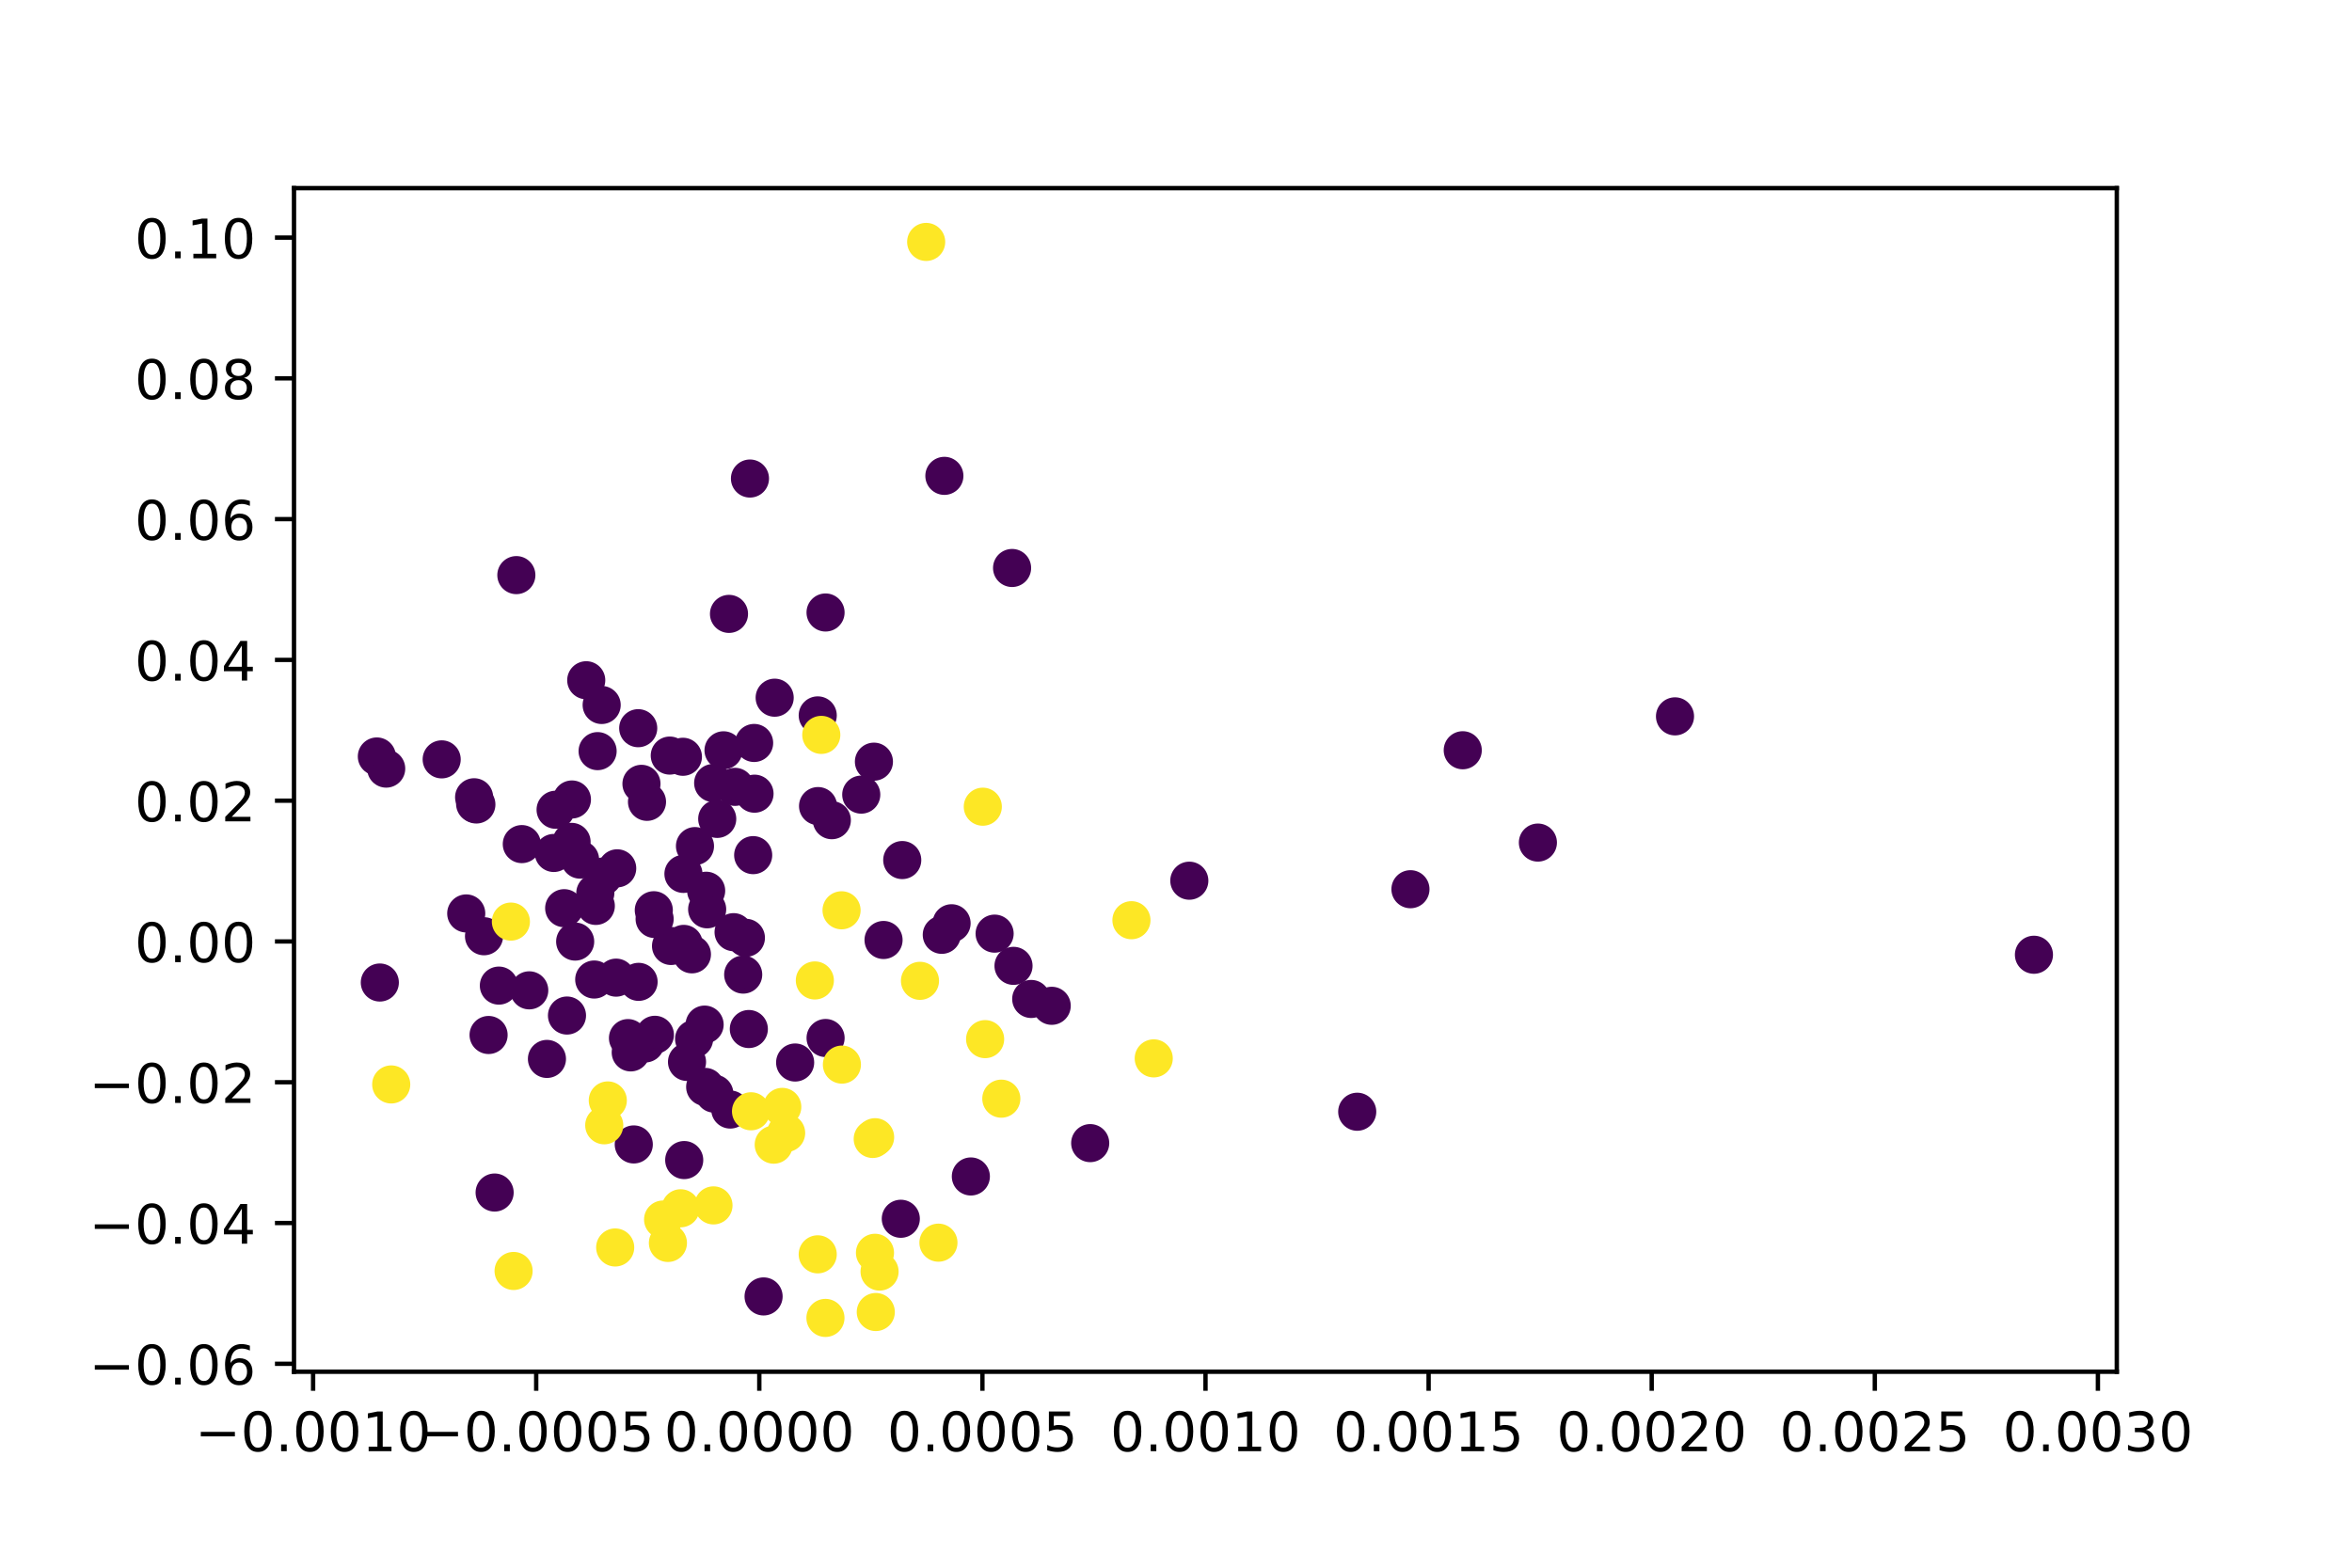 <?xml version="1.0" encoding="utf-8" standalone="no"?>
<!DOCTYPE svg PUBLIC "-//W3C//DTD SVG 1.1//EN"
  "http://www.w3.org/Graphics/SVG/1.1/DTD/svg11.dtd">
<!-- Created with matplotlib (https://matplotlib.org/) -->
<svg height="288pt" version="1.1" viewBox="0 0 432 288" width="432pt" xmlns="http://www.w3.org/2000/svg" xmlns:xlink="http://www.w3.org/1999/xlink">
 <defs>
  <style type="text/css">
*{stroke-linecap:butt;stroke-linejoin:round;}
  </style>
 </defs>
 <g id="figure_1">
  <g id="patch_1">
   <path d="M 0 288 
L 432 288 
L 432 0 
L 0 0 
z
" style="fill:#ffffff;"/>
  </g>
  <g id="axes_1">
   <g id="patch_2">
    <path d="M 54 252 
L 388.8 252 
L 388.8 34.56 
L 54 34.56 
z
" style="fill:#ffffff;"/>
   </g>
   <g id="PathCollection_1">
    <defs>
     <path d="M 0 3 
C 0.796 3 1.559 2.684 2.121 2.121 
C 2.684 1.559 3 0.796 3 0 
C 3 -0.796 2.684 -1.559 2.121 -2.121 
C 1.559 -2.684 0.796 -3 0 -3 
C -0.796 -3 -1.559 -2.684 -2.121 -2.121 
C -2.684 -1.559 -3 -0.796 -3 0 
C -3 0.796 -2.684 1.559 -2.121 2.121 
C -1.559 2.684 -0.796 3 0 3 
z
" id="C0_0_6641378a3c"/>
    </defs>
    <g clip-path="url(#p835025c086)">
     <use style="fill:#440154;stroke:#440154;" x="185.892" xlink:href="#C0_0_6641378a3c" y="104.345"/>
    </g>
    <g clip-path="url(#p835025c086)">
     <use style="fill:#440154;stroke:#440154;" x="125.531" xlink:href="#C0_0_6641378a3c" y="160.544"/>
    </g>
    <g clip-path="url(#p835025c086)">
     <use style="fill:#440154;stroke:#440154;" x="109.764" xlink:href="#C0_0_6641378a3c" y="137.99"/>
    </g>
    <g clip-path="url(#p835025c086)">
     <use style="fill:#440154;stroke:#440154;" x="69.218" xlink:href="#C0_0_6641378a3c" y="138.972"/>
    </g>
    <g clip-path="url(#p835025c086)">
     <use style="fill:#440154;stroke:#440154;" x="137.541" xlink:href="#C0_0_6641378a3c" y="189.043"/>
    </g>
    <g clip-path="url(#p835025c086)">
     <use style="fill:#440154;stroke:#440154;" x="259.063" xlink:href="#C0_0_6641378a3c" y="163.358"/>
    </g>
    <g clip-path="url(#p835025c086)">
     <use style="fill:#440154;stroke:#440154;" x="173.458" xlink:href="#C0_0_6641378a3c" y="87.42"/>
    </g>
    <g clip-path="url(#p835025c086)">
     <use style="fill:#440154;stroke:#440154;" x="151.638" xlink:href="#C0_0_6641378a3c" y="190.692"/>
    </g>
    <g clip-path="url(#p835025c086)">
     <use style="fill:#440154;stroke:#440154;" x="268.668" xlink:href="#C0_0_6641378a3c" y="137.828"/>
    </g>
    <g clip-path="url(#p835025c086)">
     <use style="fill:#440154;stroke:#440154;" x="134.131" xlink:href="#C0_0_6641378a3c" y="203.834"/>
    </g>
    <g clip-path="url(#p835025c086)">
     <use style="fill:#440154;stroke:#440154;" x="218.446" xlink:href="#C0_0_6641378a3c" y="161.794"/>
    </g>
    <g clip-path="url(#p835025c086)">
     <use style="fill:#440154;stroke:#440154;" x="165.453" xlink:href="#C0_0_6641378a3c" y="223.901"/>
    </g>
    <g clip-path="url(#p835025c086)">
     <use style="fill:#440154;stroke:#440154;" x="70.934" xlink:href="#C0_0_6641378a3c" y="141.201"/>
    </g>
    <g clip-path="url(#p835025c086)">
     <use style="fill:#440154;stroke:#440154;" x="307.654" xlink:href="#C0_0_6641378a3c" y="131.603"/>
    </g>
    <g clip-path="url(#p835025c086)">
     <use style="fill:#440154;stroke:#440154;" x="131.734" xlink:href="#C0_0_6641378a3c" y="150.439"/>
    </g>
    <g clip-path="url(#p835025c086)">
     <use style="fill:#440154;stroke:#440154;" x="162.284" xlink:href="#C0_0_6641378a3c" y="172.685"/>
    </g>
    <g clip-path="url(#p835025c086)">
     <use style="fill:#440154;stroke:#440154;" x="91.629" xlink:href="#C0_0_6641378a3c" y="181.066"/>
    </g>
    <g clip-path="url(#p835025c086)">
     <use style="fill:#440154;stroke:#440154;" x="88.902" xlink:href="#C0_0_6641378a3c" y="171.997"/>
    </g>
    <g clip-path="url(#p835025c086)">
     <use style="fill:#440154;stroke:#440154;" x="69.763" xlink:href="#C0_0_6641378a3c" y="180.498"/>
    </g>
    <g clip-path="url(#p835025c086)">
     <use style="fill:#440154;stroke:#440154;" x="136.505" xlink:href="#C0_0_6641378a3c" y="179.043"/>
    </g>
    <g clip-path="url(#p835025c086)">
     <use style="fill:#440154;stroke:#440154;" x="200.241" xlink:href="#C0_0_6641378a3c" y="210.003"/>
    </g>
    <g clip-path="url(#p835025c086)">
     <use style="fill:#440154;stroke:#440154;" x="103.625" xlink:href="#C0_0_6641378a3c" y="166.844"/>
    </g>
    <g clip-path="url(#p835025c086)">
     <use style="fill:#440154;stroke:#440154;" x="125.58" xlink:href="#C0_0_6641378a3c" y="173.403"/>
    </g>
    <g clip-path="url(#p835025c086)">
     <use style="fill:#440154;stroke:#440154;" x="87.266" xlink:href="#C0_0_6641378a3c" y="147.666"/>
    </g>
    <g clip-path="url(#p835025c086)">
     <use style="fill:#440154;stroke:#440154;" x="104.14" xlink:href="#C0_0_6641378a3c" y="186.564"/>
    </g>
    <g clip-path="url(#p835025c086)">
     <use style="fill:#440154;stroke:#440154;" x="178.32" xlink:href="#C0_0_6641378a3c" y="216.129"/>
    </g>
    <g clip-path="url(#p835025c086)">
     <use style="fill:#440154;stroke:#440154;" x="105.047" xlink:href="#C0_0_6641378a3c" y="146.873"/>
    </g>
    <g clip-path="url(#p835025c086)">
     <use style="fill:#440154;stroke:#440154;" x="142.287" xlink:href="#C0_0_6641378a3c" y="128.174"/>
    </g>
    <g clip-path="url(#p835025c086)">
     <use style="fill:#440154;stroke:#440154;" x="97.209" xlink:href="#C0_0_6641378a3c" y="181.936"/>
    </g>
    <g clip-path="url(#p835025c086)">
     <use style="fill:#440154;stroke:#440154;" x="94.84" xlink:href="#C0_0_6641378a3c" y="105.655"/>
    </g>
    <g clip-path="url(#p835025c086)">
     <use style="fill:#440154;stroke:#440154;" x="120.238" xlink:href="#C0_0_6641378a3c" y="168.829"/>
    </g>
    <g clip-path="url(#p835025c086)">
     <use style="fill:#440154;stroke:#440154;" x="129.701" xlink:href="#C0_0_6641378a3c" y="163.638"/>
    </g>
    <g clip-path="url(#p835025c086)">
     <use style="fill:#440154;stroke:#440154;" x="158.189" xlink:href="#C0_0_6641378a3c" y="145.981"/>
    </g>
    <g clip-path="url(#p835025c086)">
     <use style="fill:#440154;stroke:#440154;" x="117.82" xlink:href="#C0_0_6641378a3c" y="144.001"/>
    </g>
    <g clip-path="url(#p835025c086)">
     <use style="fill:#440154;stroke:#440154;" x="165.718" xlink:href="#C0_0_6641378a3c" y="158.002"/>
    </g>
    <g clip-path="url(#p835025c086)">
     <use style="fill:#440154;stroke:#440154;" x="117.292" xlink:href="#C0_0_6641378a3c" y="180.377"/>
    </g>
    <g clip-path="url(#p835025c086)">
     <use style="fill:#440154;stroke:#440154;" x="123.25" xlink:href="#C0_0_6641378a3c" y="173.785"/>
    </g>
    <g clip-path="url(#p835025c086)">
     <use style="fill:#440154;stroke:#440154;" x="116.408" xlink:href="#C0_0_6641378a3c" y="210.244"/>
    </g>
    <g clip-path="url(#p835025c086)">
     <use style="fill:#440154;stroke:#440154;" x="140.25" xlink:href="#C0_0_6641378a3c" y="238.167"/>
    </g>
    <g clip-path="url(#p835025c086)">
     <use style="fill:#440154;stroke:#440154;" x="132.892" xlink:href="#C0_0_6641378a3c" y="137.841"/>
    </g>
    <g clip-path="url(#p835025c086)">
     <use style="fill:#440154;stroke:#440154;" x="138.339" xlink:href="#C0_0_6641378a3c" y="157.098"/>
    </g>
    <g clip-path="url(#p835025c086)">
     <use style="fill:#440154;stroke:#440154;" x="127.088" xlink:href="#C0_0_6641378a3c" y="175.32"/>
    </g>
    <g clip-path="url(#p835025c086)">
     <use style="fill:#440154;stroke:#440154;" x="100.459" xlink:href="#C0_0_6641378a3c" y="194.536"/>
    </g>
    <g clip-path="url(#p835025c086)">
     <use style="fill:#440154;stroke:#440154;" x="110.758" xlink:href="#C0_0_6641378a3c" y="161.034"/>
    </g>
    <g clip-path="url(#p835025c086)">
     <use style="fill:#440154;stroke:#440154;" x="118.519" xlink:href="#C0_0_6641378a3c" y="191.688"/>
    </g>
    <g clip-path="url(#p835025c086)">
     <use style="fill:#440154;stroke:#440154;" x="249.286" xlink:href="#C0_0_6641378a3c" y="204.237"/>
    </g>
    <g clip-path="url(#p835025c086)">
     <use style="fill:#440154;stroke:#440154;" x="113.364" xlink:href="#C0_0_6641378a3c" y="159.52"/>
    </g>
    <g clip-path="url(#p835025c086)">
     <use style="fill:#440154;stroke:#440154;" x="105.643" xlink:href="#C0_0_6641378a3c" y="172.977"/>
    </g>
    <g clip-path="url(#p835025c086)">
     <use style="fill:#440154;stroke:#440154;" x="81.126" xlink:href="#C0_0_6641378a3c" y="139.504"/>
    </g>
    <g clip-path="url(#p835025c086)">
     <use style="fill:#440154;stroke:#440154;" x="125.672" xlink:href="#C0_0_6641378a3c" y="213.116"/>
    </g>
    <g clip-path="url(#p835025c086)">
     <use style="fill:#440154;stroke:#440154;" x="95.842" xlink:href="#C0_0_6641378a3c" y="155.07"/>
    </g>
    <g clip-path="url(#p835025c086)">
     <use style="fill:#440154;stroke:#440154;" x="134.74" xlink:href="#C0_0_6641378a3c" y="171.249"/>
    </g>
    <g clip-path="url(#p835025c086)">
     <use style="fill:#440154;stroke:#440154;" x="125.434" xlink:href="#C0_0_6641378a3c" y="139.028"/>
    </g>
    <g clip-path="url(#p835025c086)">
     <use style="fill:#440154;stroke:#440154;" x="135" xlink:href="#C0_0_6641378a3c" y="144.555"/>
    </g>
    <g clip-path="url(#p835025c086)">
     <use style="fill:#440154;stroke:#440154;" x="115.342" xlink:href="#C0_0_6641378a3c" y="190.711"/>
    </g>
    <g clip-path="url(#p835025c086)">
     <use style="fill:#440154;stroke:#440154;" x="85.635" xlink:href="#C0_0_6641378a3c" y="167.808"/>
    </g>
    <g clip-path="url(#p835025c086)">
     <use style="fill:#440154;stroke:#440154;" x="118.837" xlink:href="#C0_0_6641378a3c" y="147.305"/>
    </g>
    <g clip-path="url(#p835025c086)">
     <use style="fill:#440154;stroke:#440154;" x="127.648" xlink:href="#C0_0_6641378a3c" y="155.436"/>
    </g>
    <g clip-path="url(#p835025c086)">
     <use style="fill:#440154;stroke:#440154;" x="109.435" xlink:href="#C0_0_6641378a3c" y="166.425"/>
    </g>
    <g clip-path="url(#p835025c086)">
     <use style="fill:#440154;stroke:#440154;" x="127.487" xlink:href="#C0_0_6641378a3c" y="190.864"/>
    </g>
    <g clip-path="url(#p835025c086)">
     <use style="fill:#440154;stroke:#440154;" x="87.084" xlink:href="#C0_0_6641378a3c" y="146.466"/>
    </g>
    <g clip-path="url(#p835025c086)">
     <use style="fill:#440154;stroke:#440154;" x="89.74" xlink:href="#C0_0_6641378a3c" y="190.139"/>
    </g>
    <g clip-path="url(#p835025c086)">
     <use style="fill:#440154;stroke:#440154;" x="101.72" xlink:href="#C0_0_6641378a3c" y="156.699"/>
    </g>
    <g clip-path="url(#p835025c086)">
     <use style="fill:#440154;stroke:#440154;" x="130.991" xlink:href="#C0_0_6641378a3c" y="143.849"/>
    </g>
    <g clip-path="url(#p835025c086)">
     <use style="fill:#440154;stroke:#440154;" x="109.344" xlink:href="#C0_0_6641378a3c" y="164.058"/>
    </g>
    <g clip-path="url(#p835025c086)">
     <use style="fill:#440154;stroke:#440154;" x="115.849" xlink:href="#C0_0_6641378a3c" y="193.335"/>
    </g>
    <g clip-path="url(#p835025c086)">
     <use style="fill:#440154;stroke:#440154;" x="102.049" xlink:href="#C0_0_6641378a3c" y="148.76"/>
    </g>
    <g clip-path="url(#p835025c086)">
     <use style="fill:#440154;stroke:#440154;" x="126.186" xlink:href="#C0_0_6641378a3c" y="195.086"/>
    </g>
    <g clip-path="url(#p835025c086)">
     <use style="fill:#440154;stroke:#440154;" x="109.143" xlink:href="#C0_0_6641378a3c" y="179.948"/>
    </g>
    <g clip-path="url(#p835025c086)">
     <use style="fill:#440154;stroke:#440154;" x="120.286" xlink:href="#C0_0_6641378a3c" y="190.104"/>
    </g>
    <g clip-path="url(#p835025c086)">
     <use style="fill:#440154;stroke:#440154;" x="87.497" xlink:href="#C0_0_6641378a3c" y="147.79"/>
    </g>
    <g clip-path="url(#p835025c086)">
     <use style="fill:#440154;stroke:#440154;" x="110.51" xlink:href="#C0_0_6641378a3c" y="129.513"/>
    </g>
    <g clip-path="url(#p835025c086)">
     <use style="fill:#440154;stroke:#440154;" x="137.004" xlink:href="#C0_0_6641378a3c" y="172.286"/>
    </g>
    <g clip-path="url(#p835025c086)">
     <use style="fill:#440154;stroke:#440154;" x="133.897" xlink:href="#C0_0_6641378a3c" y="112.778"/>
    </g>
    <g clip-path="url(#p835025c086)">
     <use style="fill:#440154;stroke:#440154;" x="150.196" xlink:href="#C0_0_6641378a3c" y="131.426"/>
    </g>
    <g clip-path="url(#p835025c086)">
     <use style="fill:#440154;stroke:#440154;" x="193.172" xlink:href="#C0_0_6641378a3c" y="184.776"/>
    </g>
    <g clip-path="url(#p835025c086)">
     <use style="fill:#440154;stroke:#440154;" x="131.209" xlink:href="#C0_0_6641378a3c" y="200.921"/>
    </g>
    <g clip-path="url(#p835025c086)">
     <use style="fill:#440154;stroke:#440154;" x="138.585" xlink:href="#C0_0_6641378a3c" y="145.808"/>
    </g>
    <g clip-path="url(#p835025c086)">
     <use style="fill:#440154;stroke:#440154;" x="152.783" xlink:href="#C0_0_6641378a3c" y="150.677"/>
    </g>
    <g clip-path="url(#p835025c086)">
     <use style="fill:#440154;stroke:#440154;" x="107.676" xlink:href="#C0_0_6641378a3c" y="124.969"/>
    </g>
    <g clip-path="url(#p835025c086)">
     <use style="fill:#440154;stroke:#440154;" x="106.545" xlink:href="#C0_0_6641378a3c" y="157.922"/>
    </g>
    <g clip-path="url(#p835025c086)">
     <use style="fill:#440154;stroke:#440154;" x="182.685" xlink:href="#C0_0_6641378a3c" y="171.519"/>
    </g>
    <g clip-path="url(#p835025c086)">
     <use style="fill:#440154;stroke:#440154;" x="150.255" xlink:href="#C0_0_6641378a3c" y="148.086"/>
    </g>
    <g clip-path="url(#p835025c086)">
     <use style="fill:#440154;stroke:#440154;" x="129.886" xlink:href="#C0_0_6641378a3c" y="167.049"/>
    </g>
    <g clip-path="url(#p835025c086)">
     <use style="fill:#440154;stroke:#440154;" x="160.517" xlink:href="#C0_0_6641378a3c" y="139.928"/>
    </g>
    <g clip-path="url(#p835025c086)">
     <use style="fill:#440154;stroke:#440154;" x="123.02" xlink:href="#C0_0_6641378a3c" y="138.808"/>
    </g>
    <g clip-path="url(#p835025c086)">
     <use style="fill:#440154;stroke:#440154;" x="138.513" xlink:href="#C0_0_6641378a3c" y="136.49"/>
    </g>
    <g clip-path="url(#p835025c086)">
     <use style="fill:#440154;stroke:#440154;" x="104.981" xlink:href="#C0_0_6641378a3c" y="154.662"/>
    </g>
    <g clip-path="url(#p835025c086)">
     <use style="fill:#440154;stroke:#440154;" x="117.222" xlink:href="#C0_0_6641378a3c" y="133.777"/>
    </g>
    <g clip-path="url(#p835025c086)">
     <use style="fill:#440154;stroke:#440154;" x="129.522" xlink:href="#C0_0_6641378a3c" y="199.679"/>
    </g>
    <g clip-path="url(#p835025c086)">
     <use style="fill:#440154;stroke:#440154;" x="146.046" xlink:href="#C0_0_6641378a3c" y="195.194"/>
    </g>
    <g clip-path="url(#p835025c086)">
     <use style="fill:#440154;stroke:#440154;" x="172.981" xlink:href="#C0_0_6641378a3c" y="171.737"/>
    </g>
    <g clip-path="url(#p835025c086)">
     <use style="fill:#440154;stroke:#440154;" x="113.159" xlink:href="#C0_0_6641378a3c" y="179.602"/>
    </g>
    <g clip-path="url(#p835025c086)">
     <use style="fill:#440154;stroke:#440154;" x="120.086" xlink:href="#C0_0_6641378a3c" y="167.22"/>
    </g>
    <g clip-path="url(#p835025c086)">
     <use style="fill:#440154;stroke:#440154;" x="129.418" xlink:href="#C0_0_6641378a3c" y="188.231"/>
    </g>
    <g clip-path="url(#p835025c086)">
     <use style="fill:#440154;stroke:#440154;" x="151.632" xlink:href="#C0_0_6641378a3c" y="112.521"/>
    </g>
    <g clip-path="url(#p835025c086)">
     <use style="fill:#440154;stroke:#440154;" x="137.749" xlink:href="#C0_0_6641378a3c" y="87.912"/>
    </g>
    <g clip-path="url(#p835025c086)">
     <use style="fill:#440154;stroke:#440154;" x="189.409" xlink:href="#C0_0_6641378a3c" y="183.52"/>
    </g>
    <g clip-path="url(#p835025c086)">
     <use style="fill:#440154;stroke:#440154;" x="174.78" xlink:href="#C0_0_6641378a3c" y="169.613"/>
    </g>
    <g clip-path="url(#p835025c086)">
     <use style="fill:#440154;stroke:#440154;" x="186.155" xlink:href="#C0_0_6641378a3c" y="177.438"/>
    </g>
    <g clip-path="url(#p835025c086)">
     <use style="fill:#440154;stroke:#440154;" x="90.85" xlink:href="#C0_0_6641378a3c" y="219.08"/>
    </g>
    <g clip-path="url(#p835025c086)">
     <use style="fill:#440154;stroke:#440154;" x="373.582" xlink:href="#C0_0_6641378a3c" y="175.397"/>
    </g>
    <g clip-path="url(#p835025c086)">
     <use style="fill:#440154;stroke:#440154;" x="282.47" xlink:href="#C0_0_6641378a3c" y="154.79"/>
    </g>
    <g clip-path="url(#p835025c086)">
     <use style="fill:#fde725;stroke:#fde725;" x="160.297" xlink:href="#C0_0_6641378a3c" y="209.238"/>
    </g>
    <g clip-path="url(#p835025c086)">
     <use style="fill:#fde725;stroke:#fde725;" x="137.941" xlink:href="#C0_0_6641378a3c" y="204.154"/>
    </g>
    <g clip-path="url(#p835025c086)">
     <use style="fill:#fde725;stroke:#fde725;" x="143.681" xlink:href="#C0_0_6641378a3c" y="203.348"/>
    </g>
    <g clip-path="url(#p835025c086)">
     <use style="fill:#fde725;stroke:#fde725;" x="122.679" xlink:href="#C0_0_6641378a3c" y="228.342"/>
    </g>
    <g clip-path="url(#p835025c086)">
     <use style="fill:#fde725;stroke:#fde725;" x="150.194" xlink:href="#C0_0_6641378a3c" y="230.434"/>
    </g>
    <g clip-path="url(#p835025c086)">
     <use style="fill:#fde725;stroke:#fde725;" x="110.983" xlink:href="#C0_0_6641378a3c" y="206.727"/>
    </g>
    <g clip-path="url(#p835025c086)">
     <use style="fill:#fde725;stroke:#fde725;" x="160.859" xlink:href="#C0_0_6641378a3c" y="241.033"/>
    </g>
    <g clip-path="url(#p835025c086)">
     <use style="fill:#fde725;stroke:#fde725;" x="150.848" xlink:href="#C0_0_6641378a3c" y="135.007"/>
    </g>
    <g clip-path="url(#p835025c086)">
     <use style="fill:#fde725;stroke:#fde725;" x="207.816" xlink:href="#C0_0_6641378a3c" y="169.052"/>
    </g>
    <g clip-path="url(#p835025c086)">
     <use style="fill:#fde725;stroke:#fde725;" x="149.667" xlink:href="#C0_0_6641378a3c" y="180.119"/>
    </g>
    <g clip-path="url(#p835025c086)">
     <use style="fill:#fde725;stroke:#fde725;" x="172.366" xlink:href="#C0_0_6641378a3c" y="228.291"/>
    </g>
    <g clip-path="url(#p835025c086)">
     <use style="fill:#fde725;stroke:#fde725;" x="71.856" xlink:href="#C0_0_6641378a3c" y="199.223"/>
    </g>
    <g clip-path="url(#p835025c086)">
     <use style="fill:#fde725;stroke:#fde725;" x="160.71" xlink:href="#C0_0_6641378a3c" y="230.152"/>
    </g>
    <g clip-path="url(#p835025c086)">
     <use style="fill:#fde725;stroke:#fde725;" x="160.735" xlink:href="#C0_0_6641378a3c" y="208.919"/>
    </g>
    <g clip-path="url(#p835025c086)">
     <use style="fill:#fde725;stroke:#fde725;" x="168.976" xlink:href="#C0_0_6641378a3c" y="180.188"/>
    </g>
    <g clip-path="url(#p835025c086)">
     <use style="fill:#fde725;stroke:#fde725;" x="161.553" xlink:href="#C0_0_6641378a3c" y="233.6"/>
    </g>
    <g clip-path="url(#p835025c086)">
     <use style="fill:#fde725;stroke:#fde725;" x="142.114" xlink:href="#C0_0_6641378a3c" y="210.287"/>
    </g>
    <g clip-path="url(#p835025c086)">
     <use style="fill:#fde725;stroke:#fde725;" x="180.941" xlink:href="#C0_0_6641378a3c" y="190.899"/>
    </g>
    <g clip-path="url(#p835025c086)">
     <use style="fill:#fde725;stroke:#fde725;" x="94.333" xlink:href="#C0_0_6641378a3c" y="233.49"/>
    </g>
    <g clip-path="url(#p835025c086)">
     <use style="fill:#fde725;stroke:#fde725;" x="144.394" xlink:href="#C0_0_6641378a3c" y="208.144"/>
    </g>
    <g clip-path="url(#p835025c086)">
     <use style="fill:#fde725;stroke:#fde725;" x="151.613" xlink:href="#C0_0_6641378a3c" y="242.116"/>
    </g>
    <g clip-path="url(#p835025c086)">
     <use style="fill:#fde725;stroke:#fde725;" x="125.016" xlink:href="#C0_0_6641378a3c" y="221.974"/>
    </g>
    <g clip-path="url(#p835025c086)">
     <use style="fill:#fde725;stroke:#fde725;" x="121.794" xlink:href="#C0_0_6641378a3c" y="224.038"/>
    </g>
    <g clip-path="url(#p835025c086)">
     <use style="fill:#fde725;stroke:#fde725;" x="111.636" xlink:href="#C0_0_6641378a3c" y="202.163"/>
    </g>
    <g clip-path="url(#p835025c086)">
     <use style="fill:#fde725;stroke:#fde725;" x="131.048" xlink:href="#C0_0_6641378a3c" y="221.444"/>
    </g>
    <g clip-path="url(#p835025c086)">
     <use style="fill:#fde725;stroke:#fde725;" x="154.636" xlink:href="#C0_0_6641378a3c" y="195.578"/>
    </g>
    <g clip-path="url(#p835025c086)">
     <use style="fill:#fde725;stroke:#fde725;" x="183.916" xlink:href="#C0_0_6641378a3c" y="201.837"/>
    </g>
    <g clip-path="url(#p835025c086)">
     <use style="fill:#fde725;stroke:#fde725;" x="154.571" xlink:href="#C0_0_6641378a3c" y="167.23"/>
    </g>
    <g clip-path="url(#p835025c086)">
     <use style="fill:#fde725;stroke:#fde725;" x="170.113" xlink:href="#C0_0_6641378a3c" y="44.444"/>
    </g>
    <g clip-path="url(#p835025c086)">
     <use style="fill:#fde725;stroke:#fde725;" x="93.837" xlink:href="#C0_0_6641378a3c" y="169.306"/>
    </g>
    <g clip-path="url(#p835025c086)">
     <use style="fill:#fde725;stroke:#fde725;" x="211.912" xlink:href="#C0_0_6641378a3c" y="194.435"/>
    </g>
    <g clip-path="url(#p835025c086)">
     <use style="fill:#fde725;stroke:#fde725;" x="180.515" xlink:href="#C0_0_6641378a3c" y="148.2"/>
    </g>
    <g clip-path="url(#p835025c086)">
     <use style="fill:#fde725;stroke:#fde725;" x="112.994" xlink:href="#C0_0_6641378a3c" y="229.172"/>
    </g>
   </g>
   <g id="matplotlib.axis_1">
    <g id="xtick_1">
     <g id="line2d_1">
      <defs>
       <path d="M 0 0 
L 0 3.5 
" id="m266b9a9335" style="stroke:#000000;stroke-width:0.8;"/>
      </defs>
      <g>
       <use style="stroke:#000000;stroke-width:0.8;" x="57.509" xlink:href="#m266b9a9335" y="252"/>
      </g>
     </g>
     <g id="text_1">
      <!-- −0.0010 -->
      <defs>
       <path d="M 10.594 35.5 
L 73.188 35.5 
L 73.188 27.203 
L 10.594 27.203 
z
" id="DejaVuSans-8722"/>
       <path d="M 31.781 66.406 
Q 24.172 66.406 20.328 58.906 
Q 16.5 51.422 16.5 36.375 
Q 16.5 21.391 20.328 13.891 
Q 24.172 6.391 31.781 6.391 
Q 39.453 6.391 43.281 13.891 
Q 47.125 21.391 47.125 36.375 
Q 47.125 51.422 43.281 58.906 
Q 39.453 66.406 31.781 66.406 
z
M 31.781 74.219 
Q 44.047 74.219 50.516 64.516 
Q 56.984 54.828 56.984 36.375 
Q 56.984 17.969 50.516 8.266 
Q 44.047 -1.422 31.781 -1.422 
Q 19.531 -1.422 13.062 8.266 
Q 6.594 17.969 6.594 36.375 
Q 6.594 54.828 13.062 64.516 
Q 19.531 74.219 31.781 74.219 
z
" id="DejaVuSans-48"/>
       <path d="M 10.688 12.406 
L 21 12.406 
L 21 0 
L 10.688 0 
z
" id="DejaVuSans-46"/>
       <path d="M 12.406 8.297 
L 28.516 8.297 
L 28.516 63.922 
L 10.984 60.406 
L 10.984 69.391 
L 28.422 72.906 
L 38.281 72.906 
L 38.281 8.297 
L 54.391 8.297 
L 54.391 0 
L 12.406 0 
z
" id="DejaVuSans-49"/>
      </defs>
      <g transform="translate(35.824 266.598)scale(0.1 -0.1)">
       <use xlink:href="#DejaVuSans-8722"/>
       <use x="83.789" xlink:href="#DejaVuSans-48"/>
       <use x="147.412" xlink:href="#DejaVuSans-46"/>
       <use x="179.199" xlink:href="#DejaVuSans-48"/>
       <use x="242.822" xlink:href="#DejaVuSans-48"/>
       <use x="306.445" xlink:href="#DejaVuSans-49"/>
       <use x="370.068" xlink:href="#DejaVuSans-48"/>
      </g>
     </g>
    </g>
    <g id="xtick_2">
     <g id="line2d_2">
      <g>
       <use style="stroke:#000000;stroke-width:0.8;" x="98.486" xlink:href="#m266b9a9335" y="252"/>
      </g>
     </g>
     <g id="text_2">
      <!-- −0.0005 -->
      <defs>
       <path d="M 10.797 72.906 
L 49.516 72.906 
L 49.516 64.594 
L 19.828 64.594 
L 19.828 46.734 
Q 21.969 47.469 24.109 47.828 
Q 26.266 48.188 28.422 48.188 
Q 40.625 48.188 47.75 41.5 
Q 54.891 34.812 54.891 23.391 
Q 54.891 11.625 47.562 5.094 
Q 40.234 -1.422 26.906 -1.422 
Q 22.312 -1.422 17.547 -0.641 
Q 12.797 0.141 7.719 1.703 
L 7.719 11.625 
Q 12.109 9.234 16.797 8.062 
Q 21.484 6.891 26.703 6.891 
Q 35.156 6.891 40.078 11.328 
Q 45.016 15.766 45.016 23.391 
Q 45.016 31 40.078 35.438 
Q 35.156 39.891 26.703 39.891 
Q 22.75 39.891 18.812 39.016 
Q 14.891 38.141 10.797 36.281 
z
" id="DejaVuSans-53"/>
      </defs>
      <g transform="translate(76.801 266.598)scale(0.1 -0.1)">
       <use xlink:href="#DejaVuSans-8722"/>
       <use x="83.789" xlink:href="#DejaVuSans-48"/>
       <use x="147.412" xlink:href="#DejaVuSans-46"/>
       <use x="179.199" xlink:href="#DejaVuSans-48"/>
       <use x="242.822" xlink:href="#DejaVuSans-48"/>
       <use x="306.445" xlink:href="#DejaVuSans-48"/>
       <use x="370.068" xlink:href="#DejaVuSans-53"/>
      </g>
     </g>
    </g>
    <g id="xtick_3">
     <g id="line2d_3">
      <g>
       <use style="stroke:#000000;stroke-width:0.8;" x="139.464" xlink:href="#m266b9a9335" y="252"/>
      </g>
     </g>
     <g id="text_3">
      <!-- 0.0000 -->
      <g transform="translate(121.969 266.598)scale(0.1 -0.1)">
       <use xlink:href="#DejaVuSans-48"/>
       <use x="63.623" xlink:href="#DejaVuSans-46"/>
       <use x="95.41" xlink:href="#DejaVuSans-48"/>
       <use x="159.033" xlink:href="#DejaVuSans-48"/>
       <use x="222.656" xlink:href="#DejaVuSans-48"/>
       <use x="286.279" xlink:href="#DejaVuSans-48"/>
      </g>
     </g>
    </g>
    <g id="xtick_4">
     <g id="line2d_4">
      <g>
       <use style="stroke:#000000;stroke-width:0.8;" x="180.442" xlink:href="#m266b9a9335" y="252"/>
      </g>
     </g>
     <g id="text_4">
      <!-- 0.0005 -->
      <g transform="translate(162.946 266.598)scale(0.1 -0.1)">
       <use xlink:href="#DejaVuSans-48"/>
       <use x="63.623" xlink:href="#DejaVuSans-46"/>
       <use x="95.41" xlink:href="#DejaVuSans-48"/>
       <use x="159.033" xlink:href="#DejaVuSans-48"/>
       <use x="222.656" xlink:href="#DejaVuSans-48"/>
       <use x="286.279" xlink:href="#DejaVuSans-53"/>
      </g>
     </g>
    </g>
    <g id="xtick_5">
     <g id="line2d_5">
      <g>
       <use style="stroke:#000000;stroke-width:0.8;" x="221.419" xlink:href="#m266b9a9335" y="252"/>
      </g>
     </g>
     <g id="text_5">
      <!-- 0.0010 -->
      <g transform="translate(203.924 266.598)scale(0.1 -0.1)">
       <use xlink:href="#DejaVuSans-48"/>
       <use x="63.623" xlink:href="#DejaVuSans-46"/>
       <use x="95.41" xlink:href="#DejaVuSans-48"/>
       <use x="159.033" xlink:href="#DejaVuSans-48"/>
       <use x="222.656" xlink:href="#DejaVuSans-49"/>
       <use x="286.279" xlink:href="#DejaVuSans-48"/>
      </g>
     </g>
    </g>
    <g id="xtick_6">
     <g id="line2d_6">
      <g>
       <use style="stroke:#000000;stroke-width:0.8;" x="262.397" xlink:href="#m266b9a9335" y="252"/>
      </g>
     </g>
     <g id="text_6">
      <!-- 0.0015 -->
      <g transform="translate(244.901 266.598)scale(0.1 -0.1)">
       <use xlink:href="#DejaVuSans-48"/>
       <use x="63.623" xlink:href="#DejaVuSans-46"/>
       <use x="95.41" xlink:href="#DejaVuSans-48"/>
       <use x="159.033" xlink:href="#DejaVuSans-48"/>
       <use x="222.656" xlink:href="#DejaVuSans-49"/>
       <use x="286.279" xlink:href="#DejaVuSans-53"/>
      </g>
     </g>
    </g>
    <g id="xtick_7">
     <g id="line2d_7">
      <g>
       <use style="stroke:#000000;stroke-width:0.8;" x="303.374" xlink:href="#m266b9a9335" y="252"/>
      </g>
     </g>
     <g id="text_7">
      <!-- 0.0020 -->
      <defs>
       <path d="M 19.188 8.297 
L 53.609 8.297 
L 53.609 0 
L 7.328 0 
L 7.328 8.297 
Q 12.938 14.109 22.625 23.891 
Q 32.328 33.688 34.812 36.531 
Q 39.547 41.844 41.422 45.531 
Q 43.312 49.219 43.312 52.781 
Q 43.312 58.594 39.234 62.25 
Q 35.156 65.922 28.609 65.922 
Q 23.969 65.922 18.812 64.312 
Q 13.672 62.703 7.812 59.422 
L 7.812 69.391 
Q 13.766 71.781 18.938 73 
Q 24.125 74.219 28.422 74.219 
Q 39.75 74.219 46.484 68.547 
Q 53.219 62.891 53.219 53.422 
Q 53.219 48.922 51.531 44.891 
Q 49.859 40.875 45.406 35.406 
Q 44.188 33.984 37.641 27.219 
Q 31.109 20.453 19.188 8.297 
z
" id="DejaVuSans-50"/>
      </defs>
      <g transform="translate(285.879 266.598)scale(0.1 -0.1)">
       <use xlink:href="#DejaVuSans-48"/>
       <use x="63.623" xlink:href="#DejaVuSans-46"/>
       <use x="95.41" xlink:href="#DejaVuSans-48"/>
       <use x="159.033" xlink:href="#DejaVuSans-48"/>
       <use x="222.656" xlink:href="#DejaVuSans-50"/>
       <use x="286.279" xlink:href="#DejaVuSans-48"/>
      </g>
     </g>
    </g>
    <g id="xtick_8">
     <g id="line2d_8">
      <g>
       <use style="stroke:#000000;stroke-width:0.8;" x="344.352" xlink:href="#m266b9a9335" y="252"/>
      </g>
     </g>
     <g id="text_8">
      <!-- 0.0025 -->
      <g transform="translate(326.856 266.598)scale(0.1 -0.1)">
       <use xlink:href="#DejaVuSans-48"/>
       <use x="63.623" xlink:href="#DejaVuSans-46"/>
       <use x="95.41" xlink:href="#DejaVuSans-48"/>
       <use x="159.033" xlink:href="#DejaVuSans-48"/>
       <use x="222.656" xlink:href="#DejaVuSans-50"/>
       <use x="286.279" xlink:href="#DejaVuSans-53"/>
      </g>
     </g>
    </g>
    <g id="xtick_9">
     <g id="line2d_9">
      <g>
       <use style="stroke:#000000;stroke-width:0.8;" x="385.329" xlink:href="#m266b9a9335" y="252"/>
      </g>
     </g>
     <g id="text_9">
      <!-- 0.0030 -->
      <defs>
       <path d="M 40.578 39.312 
Q 47.656 37.797 51.625 33 
Q 55.609 28.219 55.609 21.188 
Q 55.609 10.406 48.188 4.484 
Q 40.766 -1.422 27.094 -1.422 
Q 22.516 -1.422 17.656 -0.516 
Q 12.797 0.391 7.625 2.203 
L 7.625 11.719 
Q 11.719 9.328 16.594 8.109 
Q 21.484 6.891 26.812 6.891 
Q 36.078 6.891 40.938 10.547 
Q 45.797 14.203 45.797 21.188 
Q 45.797 27.641 41.281 31.266 
Q 36.766 34.906 28.719 34.906 
L 20.219 34.906 
L 20.219 43.016 
L 29.109 43.016 
Q 36.375 43.016 40.234 45.922 
Q 44.094 48.828 44.094 54.297 
Q 44.094 59.906 40.109 62.906 
Q 36.141 65.922 28.719 65.922 
Q 24.656 65.922 20.016 65.031 
Q 15.375 64.156 9.812 62.312 
L 9.812 71.094 
Q 15.438 72.656 20.344 73.438 
Q 25.25 74.219 29.594 74.219 
Q 40.828 74.219 47.359 69.109 
Q 53.906 64.016 53.906 55.328 
Q 53.906 49.266 50.438 45.094 
Q 46.969 40.922 40.578 39.312 
z
" id="DejaVuSans-51"/>
      </defs>
      <g transform="translate(367.834 266.598)scale(0.1 -0.1)">
       <use xlink:href="#DejaVuSans-48"/>
       <use x="63.623" xlink:href="#DejaVuSans-46"/>
       <use x="95.41" xlink:href="#DejaVuSans-48"/>
       <use x="159.033" xlink:href="#DejaVuSans-48"/>
       <use x="222.656" xlink:href="#DejaVuSans-51"/>
       <use x="286.279" xlink:href="#DejaVuSans-48"/>
      </g>
     </g>
    </g>
   </g>
   <g id="matplotlib.axis_2">
    <g id="ytick_1">
     <g id="line2d_10">
      <defs>
       <path d="M 0 0 
L -3.5 0 
" id="m20ae848d15" style="stroke:#000000;stroke-width:0.8;"/>
      </defs>
      <g>
       <use style="stroke:#000000;stroke-width:0.8;" x="54" xlink:href="#m20ae848d15" y="250.541"/>
      </g>
     </g>
     <g id="text_10">
      <!-- −0.06 -->
      <defs>
       <path d="M 33.016 40.375 
Q 26.375 40.375 22.484 35.828 
Q 18.609 31.297 18.609 23.391 
Q 18.609 15.531 22.484 10.953 
Q 26.375 6.391 33.016 6.391 
Q 39.656 6.391 43.531 10.953 
Q 47.406 15.531 47.406 23.391 
Q 47.406 31.297 43.531 35.828 
Q 39.656 40.375 33.016 40.375 
z
M 52.594 71.297 
L 52.594 62.312 
Q 48.875 64.062 45.094 64.984 
Q 41.312 65.922 37.594 65.922 
Q 27.828 65.922 22.672 59.328 
Q 17.531 52.734 16.797 39.406 
Q 19.672 43.656 24.016 45.922 
Q 28.375 48.188 33.594 48.188 
Q 44.578 48.188 50.953 41.516 
Q 57.328 34.859 57.328 23.391 
Q 57.328 12.156 50.688 5.359 
Q 44.047 -1.422 33.016 -1.422 
Q 20.359 -1.422 13.672 8.266 
Q 6.984 17.969 6.984 36.375 
Q 6.984 53.656 15.188 63.938 
Q 23.391 74.219 37.203 74.219 
Q 40.922 74.219 44.703 73.484 
Q 48.484 72.75 52.594 71.297 
z
" id="DejaVuSans-54"/>
      </defs>
      <g transform="translate(16.355 254.34)scale(0.1 -0.1)">
       <use xlink:href="#DejaVuSans-8722"/>
       <use x="83.789" xlink:href="#DejaVuSans-48"/>
       <use x="147.412" xlink:href="#DejaVuSans-46"/>
       <use x="179.199" xlink:href="#DejaVuSans-48"/>
       <use x="242.822" xlink:href="#DejaVuSans-54"/>
      </g>
     </g>
    </g>
    <g id="ytick_2">
     <g id="line2d_11">
      <g>
       <use style="stroke:#000000;stroke-width:0.8;" x="54" xlink:href="#m20ae848d15" y="224.679"/>
      </g>
     </g>
     <g id="text_11">
      <!-- −0.04 -->
      <defs>
       <path d="M 37.797 64.312 
L 12.891 25.391 
L 37.797 25.391 
z
M 35.203 72.906 
L 47.609 72.906 
L 47.609 25.391 
L 58.016 25.391 
L 58.016 17.188 
L 47.609 17.188 
L 47.609 0 
L 37.797 0 
L 37.797 17.188 
L 4.891 17.188 
L 4.891 26.703 
z
" id="DejaVuSans-52"/>
      </defs>
      <g transform="translate(16.355 228.478)scale(0.1 -0.1)">
       <use xlink:href="#DejaVuSans-8722"/>
       <use x="83.789" xlink:href="#DejaVuSans-48"/>
       <use x="147.412" xlink:href="#DejaVuSans-46"/>
       <use x="179.199" xlink:href="#DejaVuSans-48"/>
       <use x="242.822" xlink:href="#DejaVuSans-52"/>
      </g>
     </g>
    </g>
    <g id="ytick_3">
     <g id="line2d_12">
      <g>
       <use style="stroke:#000000;stroke-width:0.8;" x="54" xlink:href="#m20ae848d15" y="198.817"/>
      </g>
     </g>
     <g id="text_12">
      <!-- −0.02 -->
      <g transform="translate(16.355 202.617)scale(0.1 -0.1)">
       <use xlink:href="#DejaVuSans-8722"/>
       <use x="83.789" xlink:href="#DejaVuSans-48"/>
       <use x="147.412" xlink:href="#DejaVuSans-46"/>
       <use x="179.199" xlink:href="#DejaVuSans-48"/>
       <use x="242.822" xlink:href="#DejaVuSans-50"/>
      </g>
     </g>
    </g>
    <g id="ytick_4">
     <g id="line2d_13">
      <g>
       <use style="stroke:#000000;stroke-width:0.8;" x="54" xlink:href="#m20ae848d15" y="172.956"/>
      </g>
     </g>
     <g id="text_13">
      <!-- 0.00 -->
      <g transform="translate(24.734 176.755)scale(0.1 -0.1)">
       <use xlink:href="#DejaVuSans-48"/>
       <use x="63.623" xlink:href="#DejaVuSans-46"/>
       <use x="95.41" xlink:href="#DejaVuSans-48"/>
       <use x="159.033" xlink:href="#DejaVuSans-48"/>
      </g>
     </g>
    </g>
    <g id="ytick_5">
     <g id="line2d_14">
      <g>
       <use style="stroke:#000000;stroke-width:0.8;" x="54" xlink:href="#m20ae848d15" y="147.094"/>
      </g>
     </g>
     <g id="text_14">
      <!-- 0.02 -->
      <g transform="translate(24.734 150.893)scale(0.1 -0.1)">
       <use xlink:href="#DejaVuSans-48"/>
       <use x="63.623" xlink:href="#DejaVuSans-46"/>
       <use x="95.41" xlink:href="#DejaVuSans-48"/>
       <use x="159.033" xlink:href="#DejaVuSans-50"/>
      </g>
     </g>
    </g>
    <g id="ytick_6">
     <g id="line2d_15">
      <g>
       <use style="stroke:#000000;stroke-width:0.8;" x="54" xlink:href="#m20ae848d15" y="121.233"/>
      </g>
     </g>
     <g id="text_15">
      <!-- 0.04 -->
      <g transform="translate(24.734 125.032)scale(0.1 -0.1)">
       <use xlink:href="#DejaVuSans-48"/>
       <use x="63.623" xlink:href="#DejaVuSans-46"/>
       <use x="95.41" xlink:href="#DejaVuSans-48"/>
       <use x="159.033" xlink:href="#DejaVuSans-52"/>
      </g>
     </g>
    </g>
    <g id="ytick_7">
     <g id="line2d_16">
      <g>
       <use style="stroke:#000000;stroke-width:0.8;" x="54" xlink:href="#m20ae848d15" y="95.371"/>
      </g>
     </g>
     <g id="text_16">
      <!-- 0.06 -->
      <g transform="translate(24.734 99.17)scale(0.1 -0.1)">
       <use xlink:href="#DejaVuSans-48"/>
       <use x="63.623" xlink:href="#DejaVuSans-46"/>
       <use x="95.41" xlink:href="#DejaVuSans-48"/>
       <use x="159.033" xlink:href="#DejaVuSans-54"/>
      </g>
     </g>
    </g>
    <g id="ytick_8">
     <g id="line2d_17">
      <g>
       <use style="stroke:#000000;stroke-width:0.8;" x="54" xlink:href="#m20ae848d15" y="69.509"/>
      </g>
     </g>
     <g id="text_17">
      <!-- 0.08 -->
      <defs>
       <path d="M 31.781 34.625 
Q 24.75 34.625 20.719 30.859 
Q 16.703 27.094 16.703 20.516 
Q 16.703 13.922 20.719 10.156 
Q 24.75 6.391 31.781 6.391 
Q 38.812 6.391 42.859 10.172 
Q 46.922 13.969 46.922 20.516 
Q 46.922 27.094 42.891 30.859 
Q 38.875 34.625 31.781 34.625 
z
M 21.922 38.812 
Q 15.578 40.375 12.031 44.719 
Q 8.5 49.078 8.5 55.328 
Q 8.5 64.062 14.719 69.141 
Q 20.953 74.219 31.781 74.219 
Q 42.672 74.219 48.875 69.141 
Q 55.078 64.062 55.078 55.328 
Q 55.078 49.078 51.531 44.719 
Q 48 40.375 41.703 38.812 
Q 48.828 37.156 52.797 32.312 
Q 56.781 27.484 56.781 20.516 
Q 56.781 9.906 50.312 4.234 
Q 43.844 -1.422 31.781 -1.422 
Q 19.734 -1.422 13.25 4.234 
Q 6.781 9.906 6.781 20.516 
Q 6.781 27.484 10.781 32.312 
Q 14.797 37.156 21.922 38.812 
z
M 18.312 54.391 
Q 18.312 48.734 21.844 45.562 
Q 25.391 42.391 31.781 42.391 
Q 38.141 42.391 41.719 45.562 
Q 45.312 48.734 45.312 54.391 
Q 45.312 60.062 41.719 63.234 
Q 38.141 66.406 31.781 66.406 
Q 25.391 66.406 21.844 63.234 
Q 18.312 60.062 18.312 54.391 
z
" id="DejaVuSans-56"/>
      </defs>
      <g transform="translate(24.734 73.309)scale(0.1 -0.1)">
       <use xlink:href="#DejaVuSans-48"/>
       <use x="63.623" xlink:href="#DejaVuSans-46"/>
       <use x="95.41" xlink:href="#DejaVuSans-48"/>
       <use x="159.033" xlink:href="#DejaVuSans-56"/>
      </g>
     </g>
    </g>
    <g id="ytick_9">
     <g id="line2d_18">
      <g>
       <use style="stroke:#000000;stroke-width:0.8;" x="54" xlink:href="#m20ae848d15" y="43.648"/>
      </g>
     </g>
     <g id="text_18">
      <!-- 0.10 -->
      <g transform="translate(24.734 47.447)scale(0.1 -0.1)">
       <use xlink:href="#DejaVuSans-48"/>
       <use x="63.623" xlink:href="#DejaVuSans-46"/>
       <use x="95.41" xlink:href="#DejaVuSans-49"/>
       <use x="159.033" xlink:href="#DejaVuSans-48"/>
      </g>
     </g>
    </g>
   </g>
   <g id="patch_3">
    <path d="M 54 252 
L 54 34.56 
" style="fill:none;stroke:#000000;stroke-linecap:square;stroke-linejoin:miter;stroke-width:0.8;"/>
   </g>
   <g id="patch_4">
    <path d="M 388.8 252 
L 388.8 34.56 
" style="fill:none;stroke:#000000;stroke-linecap:square;stroke-linejoin:miter;stroke-width:0.8;"/>
   </g>
   <g id="patch_5">
    <path d="M 54 252 
L 388.8 252 
" style="fill:none;stroke:#000000;stroke-linecap:square;stroke-linejoin:miter;stroke-width:0.8;"/>
   </g>
   <g id="patch_6">
    <path d="M 54 34.56 
L 388.8 34.56 
" style="fill:none;stroke:#000000;stroke-linecap:square;stroke-linejoin:miter;stroke-width:0.8;"/>
   </g>
  </g>
 </g>
 <defs>
  <clipPath id="p835025c086">
   <rect height="217.44" width="334.8" x="54" y="34.56"/>
  </clipPath>
 </defs>
</svg>
